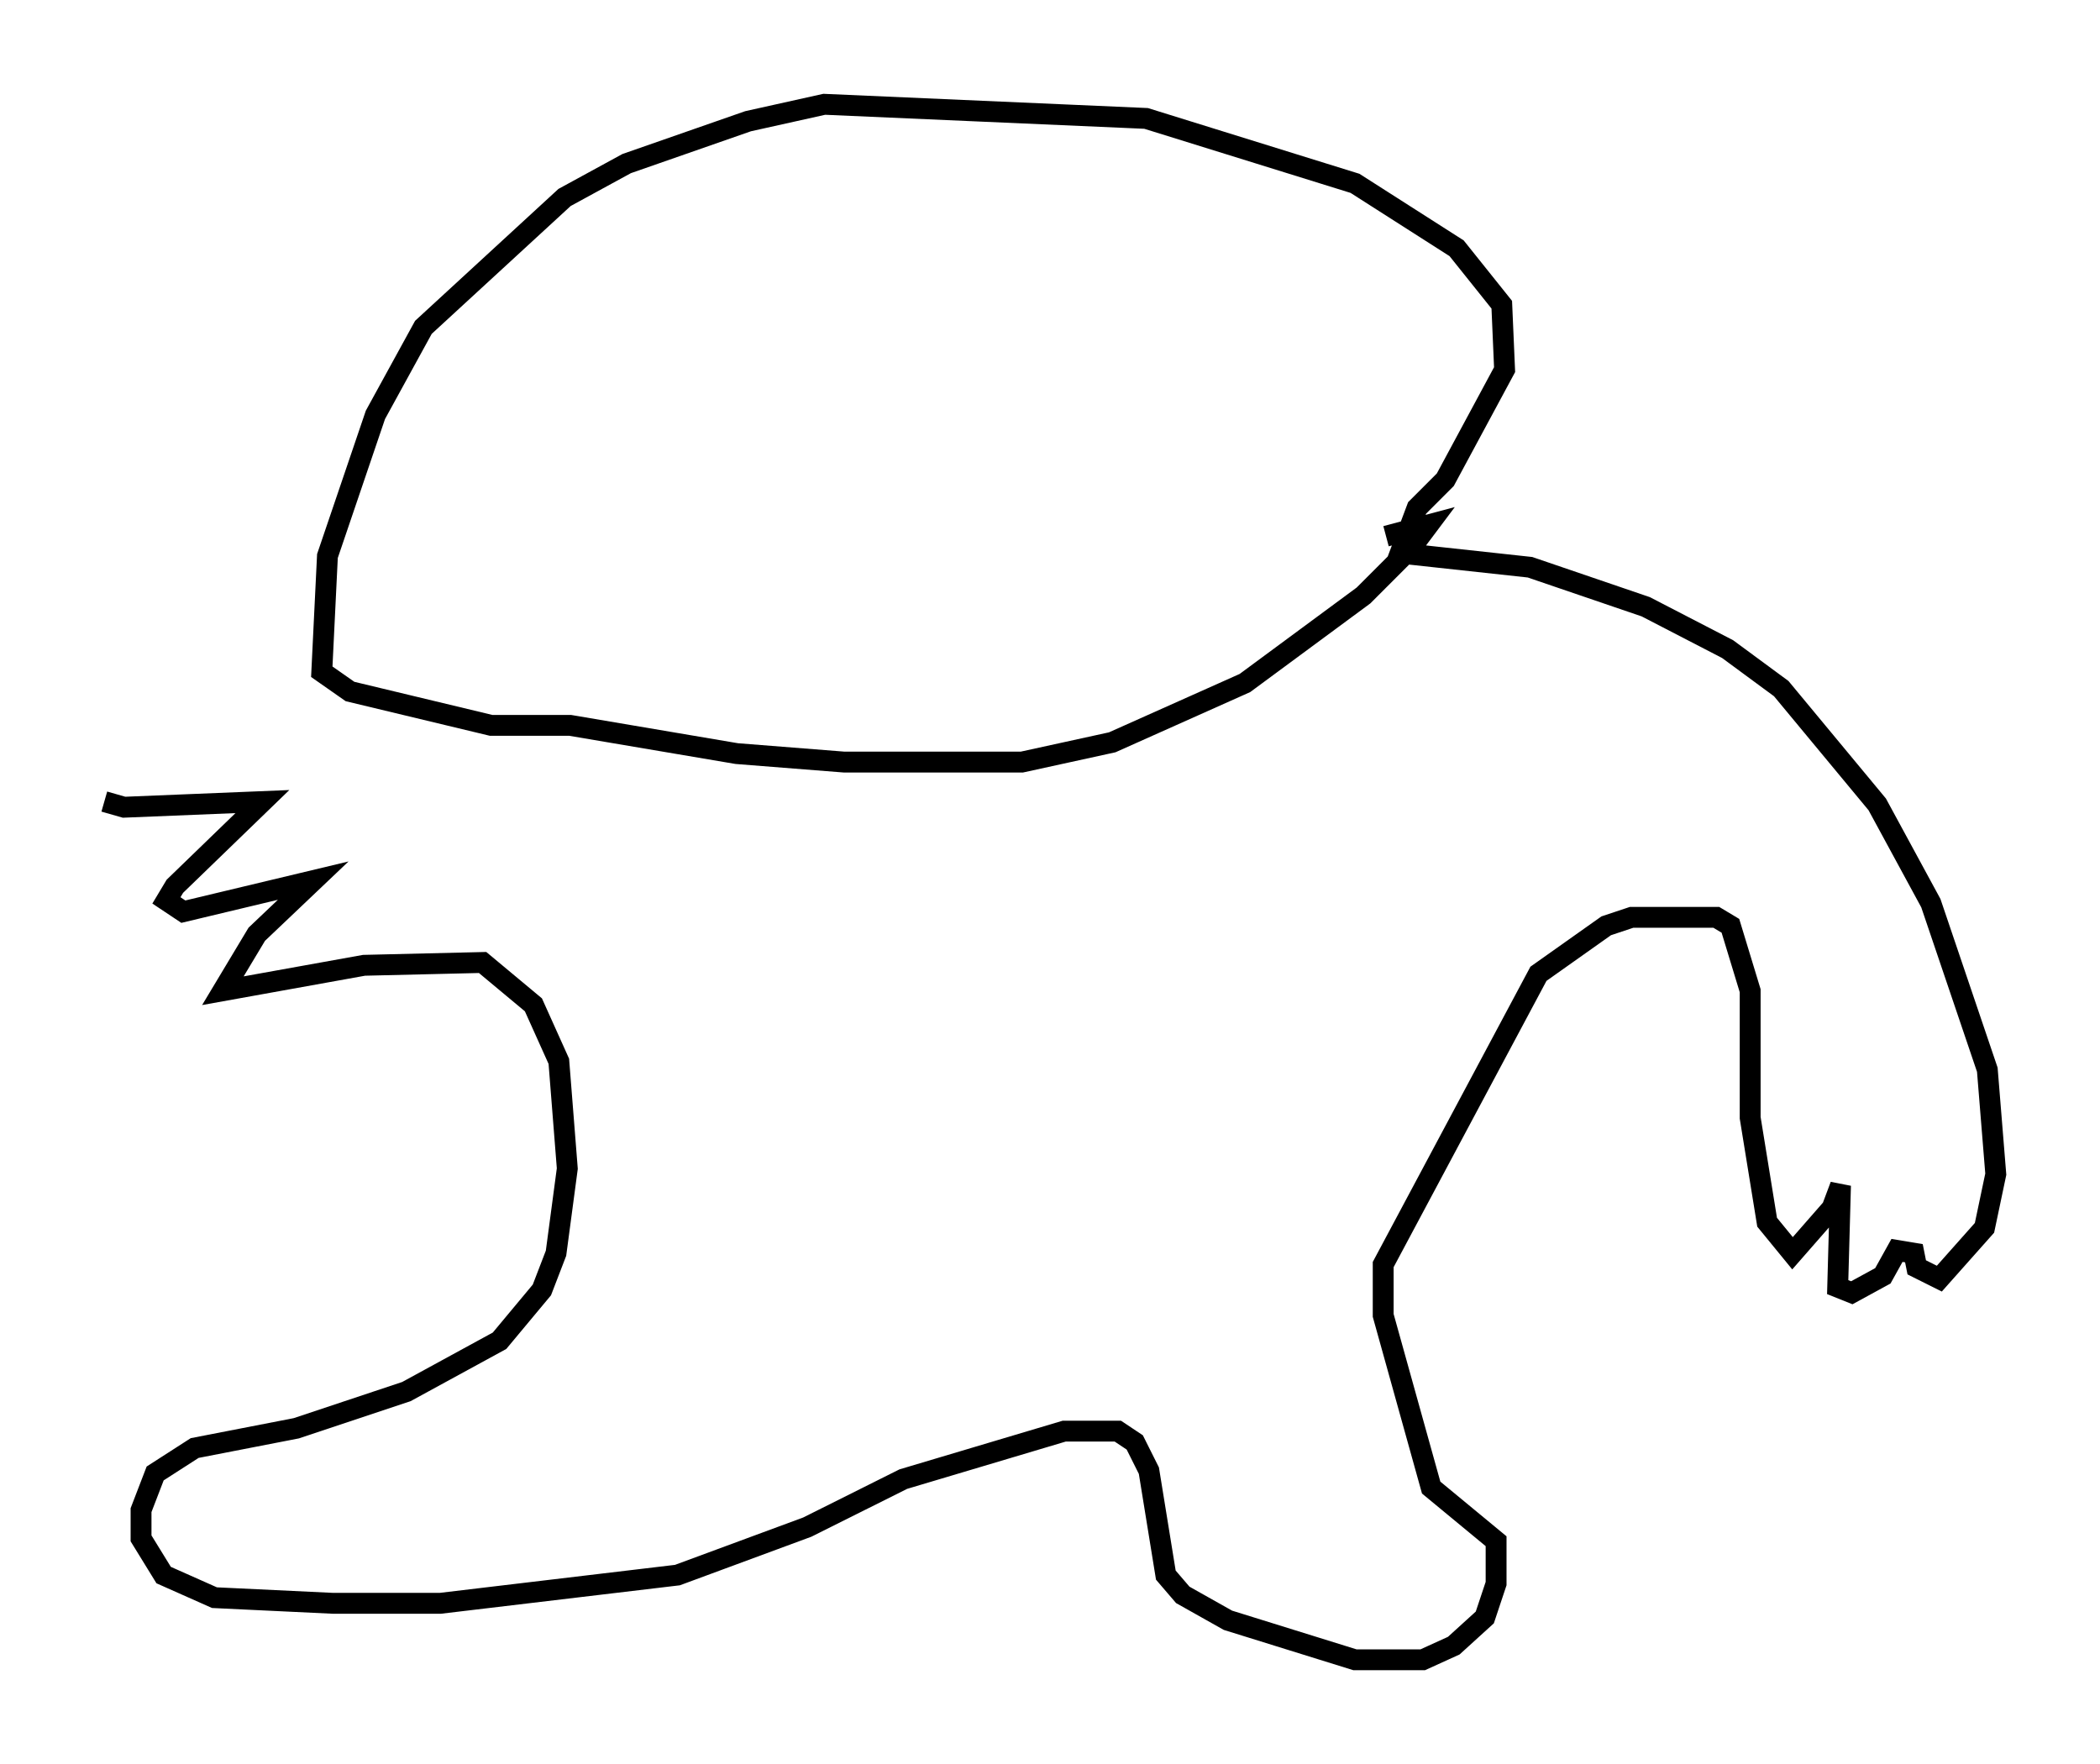 <?xml version="1.0" encoding="utf-8" ?>
<svg baseProfile="full" height="84.559" version="1.1" width="100.662" xmlns="http://www.w3.org/2000/svg" xmlns:ev="http://www.w3.org/2001/xml-events" xmlns:xlink="http://www.w3.org/1999/xlink"><defs /><rect fill="white" height="84.559" width="100.662" x="0" y="0" /><path d="M12.172, 33.687 m-7.172, 4.736 l0.947, 0.271 6.631, -0.271 l-4.195, 4.059 -0.406, 0.677 l0.812, 0.541 6.225, -1.488 l-2.706, 2.571 -1.624, 2.706 l6.766, -1.218 5.683, -0.135 l2.436, 2.03 1.218, 2.706 l0.406, 5.142 -0.541, 4.059 l-0.677, 1.759 -2.03, 2.436 l-4.465, 2.436 -5.277, 1.759 l-4.871, 0.947 -1.894, 1.218 l-0.677, 1.759 0.0, 1.353 l1.083, 1.759 2.436, 1.083 l5.683, 0.271 5.142, 0.0 l11.367, -1.353 6.225, -2.3 l4.601, -2.3 7.713, -2.3 l2.571, 0.0 0.812, 0.541 l0.677, 1.353 0.812, 5.007 l0.812, 0.947 2.165, 1.218 l6.089, 1.894 3.248, 0.0 l1.488, -0.677 1.488, -1.353 l0.541, -1.624 0.0, -2.03 l-3.112, -2.571 -2.3, -8.254 l0.0, -2.436 7.442, -13.938 l3.248, -2.3 1.218, -0.406 l4.059, 0.0 0.677, 0.406 l0.947, 3.112 0.0, 6.089 l0.812, 5.007 1.218, 1.488 l1.894, -2.165 0.406, -1.083 l-0.135, 4.871 0.677, 0.271 l1.488, -0.812 0.677, -1.218 l0.812, 0.135 0.135, 0.677 l1.083, 0.541 2.165, -2.436 l0.541, -2.571 -0.406, -5.007 l-2.706, -7.984 -2.571, -4.736 l-4.601, -5.548 -2.571, -1.894 l-3.924, -2.03 -5.548, -1.894 l-6.225, -0.677 0.812, -2.165 l1.353, -1.353 2.842, -5.277 l-0.135, -3.112 -2.165, -2.706 l-4.871, -3.112 -10.013, -3.112 l-15.426, -0.677 -3.654, 0.812 l-5.819, 2.03 -2.977, 1.624 l-6.766, 6.225 -2.3, 4.195 l-2.3, 6.766 -0.271, 5.548 l1.353, 0.947 6.766, 1.624 l3.789, 0.0 7.984, 1.353 l5.142, 0.406 8.525, 0.0 l4.33, -0.947 6.36, -2.842 l5.683, -4.195 2.3, -2.3 l0.812, -1.083 -2.03, 0.541 " fill="none" stroke="black" stroke-width="1" /></svg>